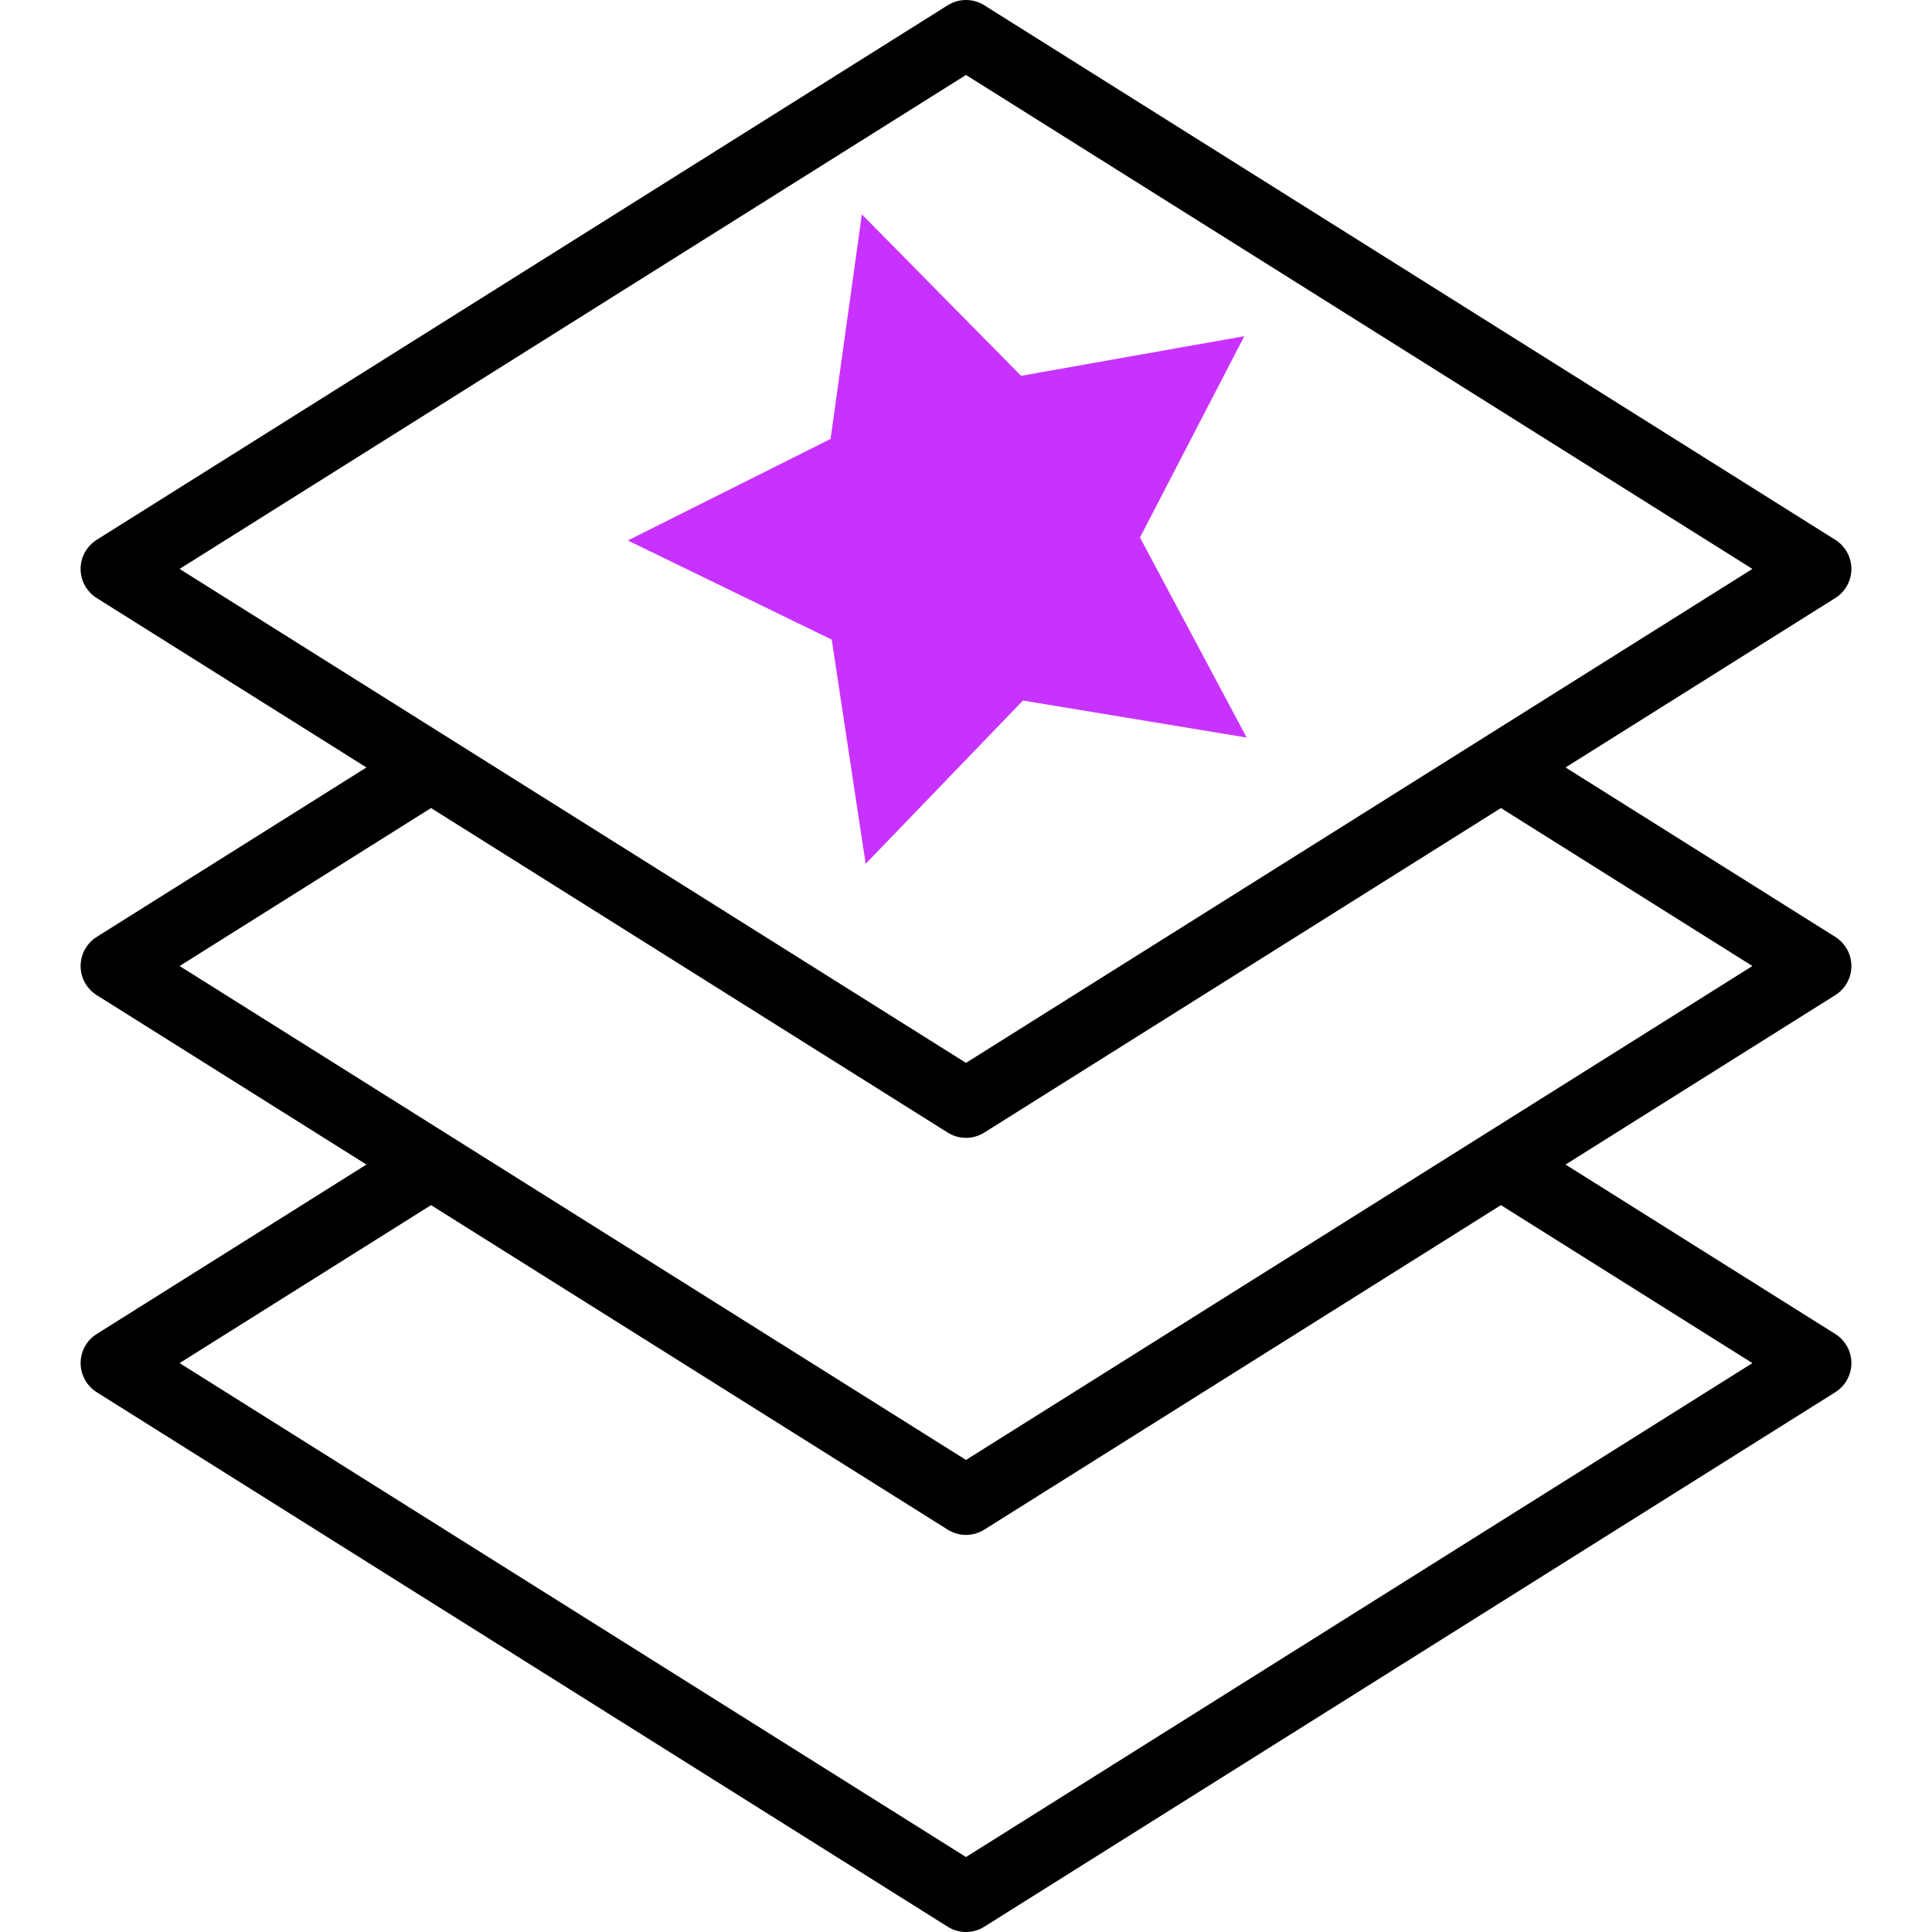<?xml version="1.0" encoding="UTF-8" standalone="no"?>
<!-- Uploaded to: SVG Repo, www.svgrepo.com, Generator: SVG Repo Mixer Tools -->

<svg
   fill="#000000"
   height="800px"
   width="800px"
   version="1.1"
   id="Layer_1"
   viewBox="0 0 421.59 421.59"
   xml:space="preserve"
   sodipodi:docname="layer-svgrepo-com (1).svg"
   inkscape:version="1.3 (0e150ed6c4, 2023-07-21)"
   xmlns:inkscape="http://www.inkscape.org/namespaces/inkscape"
   xmlns:sodipodi="http://sodipodi.sourceforge.net/DTD/sodipodi-0.dtd"
   xmlns="http://www.w3.org/2000/svg"
   xmlns:svg="http://www.w3.org/2000/svg"><defs
   id="defs2" /><sodipodi:namedview
   id="namedview2"
   pagecolor="#ffffff"
   bordercolor="#000000"
   borderopacity="0.25"
   inkscape:showpageshadow="2"
   inkscape:pageopacity="0.0"
   inkscape:pagecheckerboard="0"
   inkscape:deskcolor="#d1d1d1"
   inkscape:zoom="0.74"
   inkscape:cx="399.32432"
   inkscape:cy="400"
   inkscape:window-width="1440"
   inkscape:window-height="830"
   inkscape:window-x="1913"
   inkscape:window-y="-6"
   inkscape:window-maximized="1"
   inkscape:current-layer="Layer_1" />&#10;<g
   id="g2">&#10;	<g
   id="g1">&#10;		<path
   d="M400.491,291.098l-58.865-36.976l58.864-36.971c2.185-1.372,3.511-3.771,3.511-6.351s-1.326-4.979-3.511-6.352    l-58.865-36.977l58.862-36.973c2.185-1.373,3.511-3.771,3.511-6.351s-1.326-4.979-3.511-6.351L214.783,1.149    c-2.438-1.532-5.54-1.532-7.979,0L21.1,117.796c-2.185,1.373-3.511,3.771-3.511,6.351c0,2.58,1.326,4.979,3.511,6.351    l58.861,36.972l-58.859,36.978c-2.185,1.373-3.51,3.771-3.51,6.351c0,2.58,1.326,4.979,3.511,6.351l58.859,36.97l-58.859,36.979    c-2.185,1.372-3.51,3.771-3.51,6.351c0,2.58,1.326,4.979,3.511,6.351l185.7,116.64c1.22,0.766,2.604,1.149,3.989,1.149    s2.77-0.383,3.989-1.149L400.491,303.8c2.185-1.372,3.511-3.771,3.511-6.351C404.002,294.869,402.676,292.47,400.491,291.098z     M39.189,124.147l171.605-107.79l171.604,107.79l-171.604,107.79L39.189,124.147z M39.191,210.798l54.869-34.471l112.744,70.818    c1.219,0.766,2.604,1.149,3.989,1.149c1.385,0,2.77-0.383,3.989-1.149l112.742-70.817l54.875,34.47L210.792,318.582    L39.191,210.798z M210.792,405.232L39.191,297.448l54.87-34.472l112.742,70.814c1.22,0.766,2.604,1.149,3.989,1.149    s2.77-0.383,3.989-1.149l112.744-70.812l54.876,34.47L210.792,405.232z"
   id="path1" />&#10;	</g>&#10;</g>&#10;<g
   id="g3"><path
     sodipodi:type="star"
     style="fill:#c832ff;fill-opacity:1;stroke-width:0.527"
     id="path2"
     inkscape:flatsided="false"
     sodipodi:sides="5"
     sodipodi:cx="170.91486"
     sodipodi:cy="82.608856"
     sodipodi:r1="74.506866"
     sodipodi:r2="37.253433"
     sodipodi:arg1="0.6224717"
     sodipodi:arg2="1.2507902"
     inkscape:rounded="0"
     inkscape:randomized="0"
     d="m 231.447,126.05 -48.813,-8.079 -34.328,35.631 -7.401,-48.921 -44.495,-21.637 44.239,-22.156 6.828,-49.004 34.742,35.228 48.716,-8.649 -22.767,43.928 z"
     inkscape:transform-center-x="6.986624"
     inkscape:transform-center-y="0.13461591"
     transform="translate(40.592,34.895)" /></g></svg>
